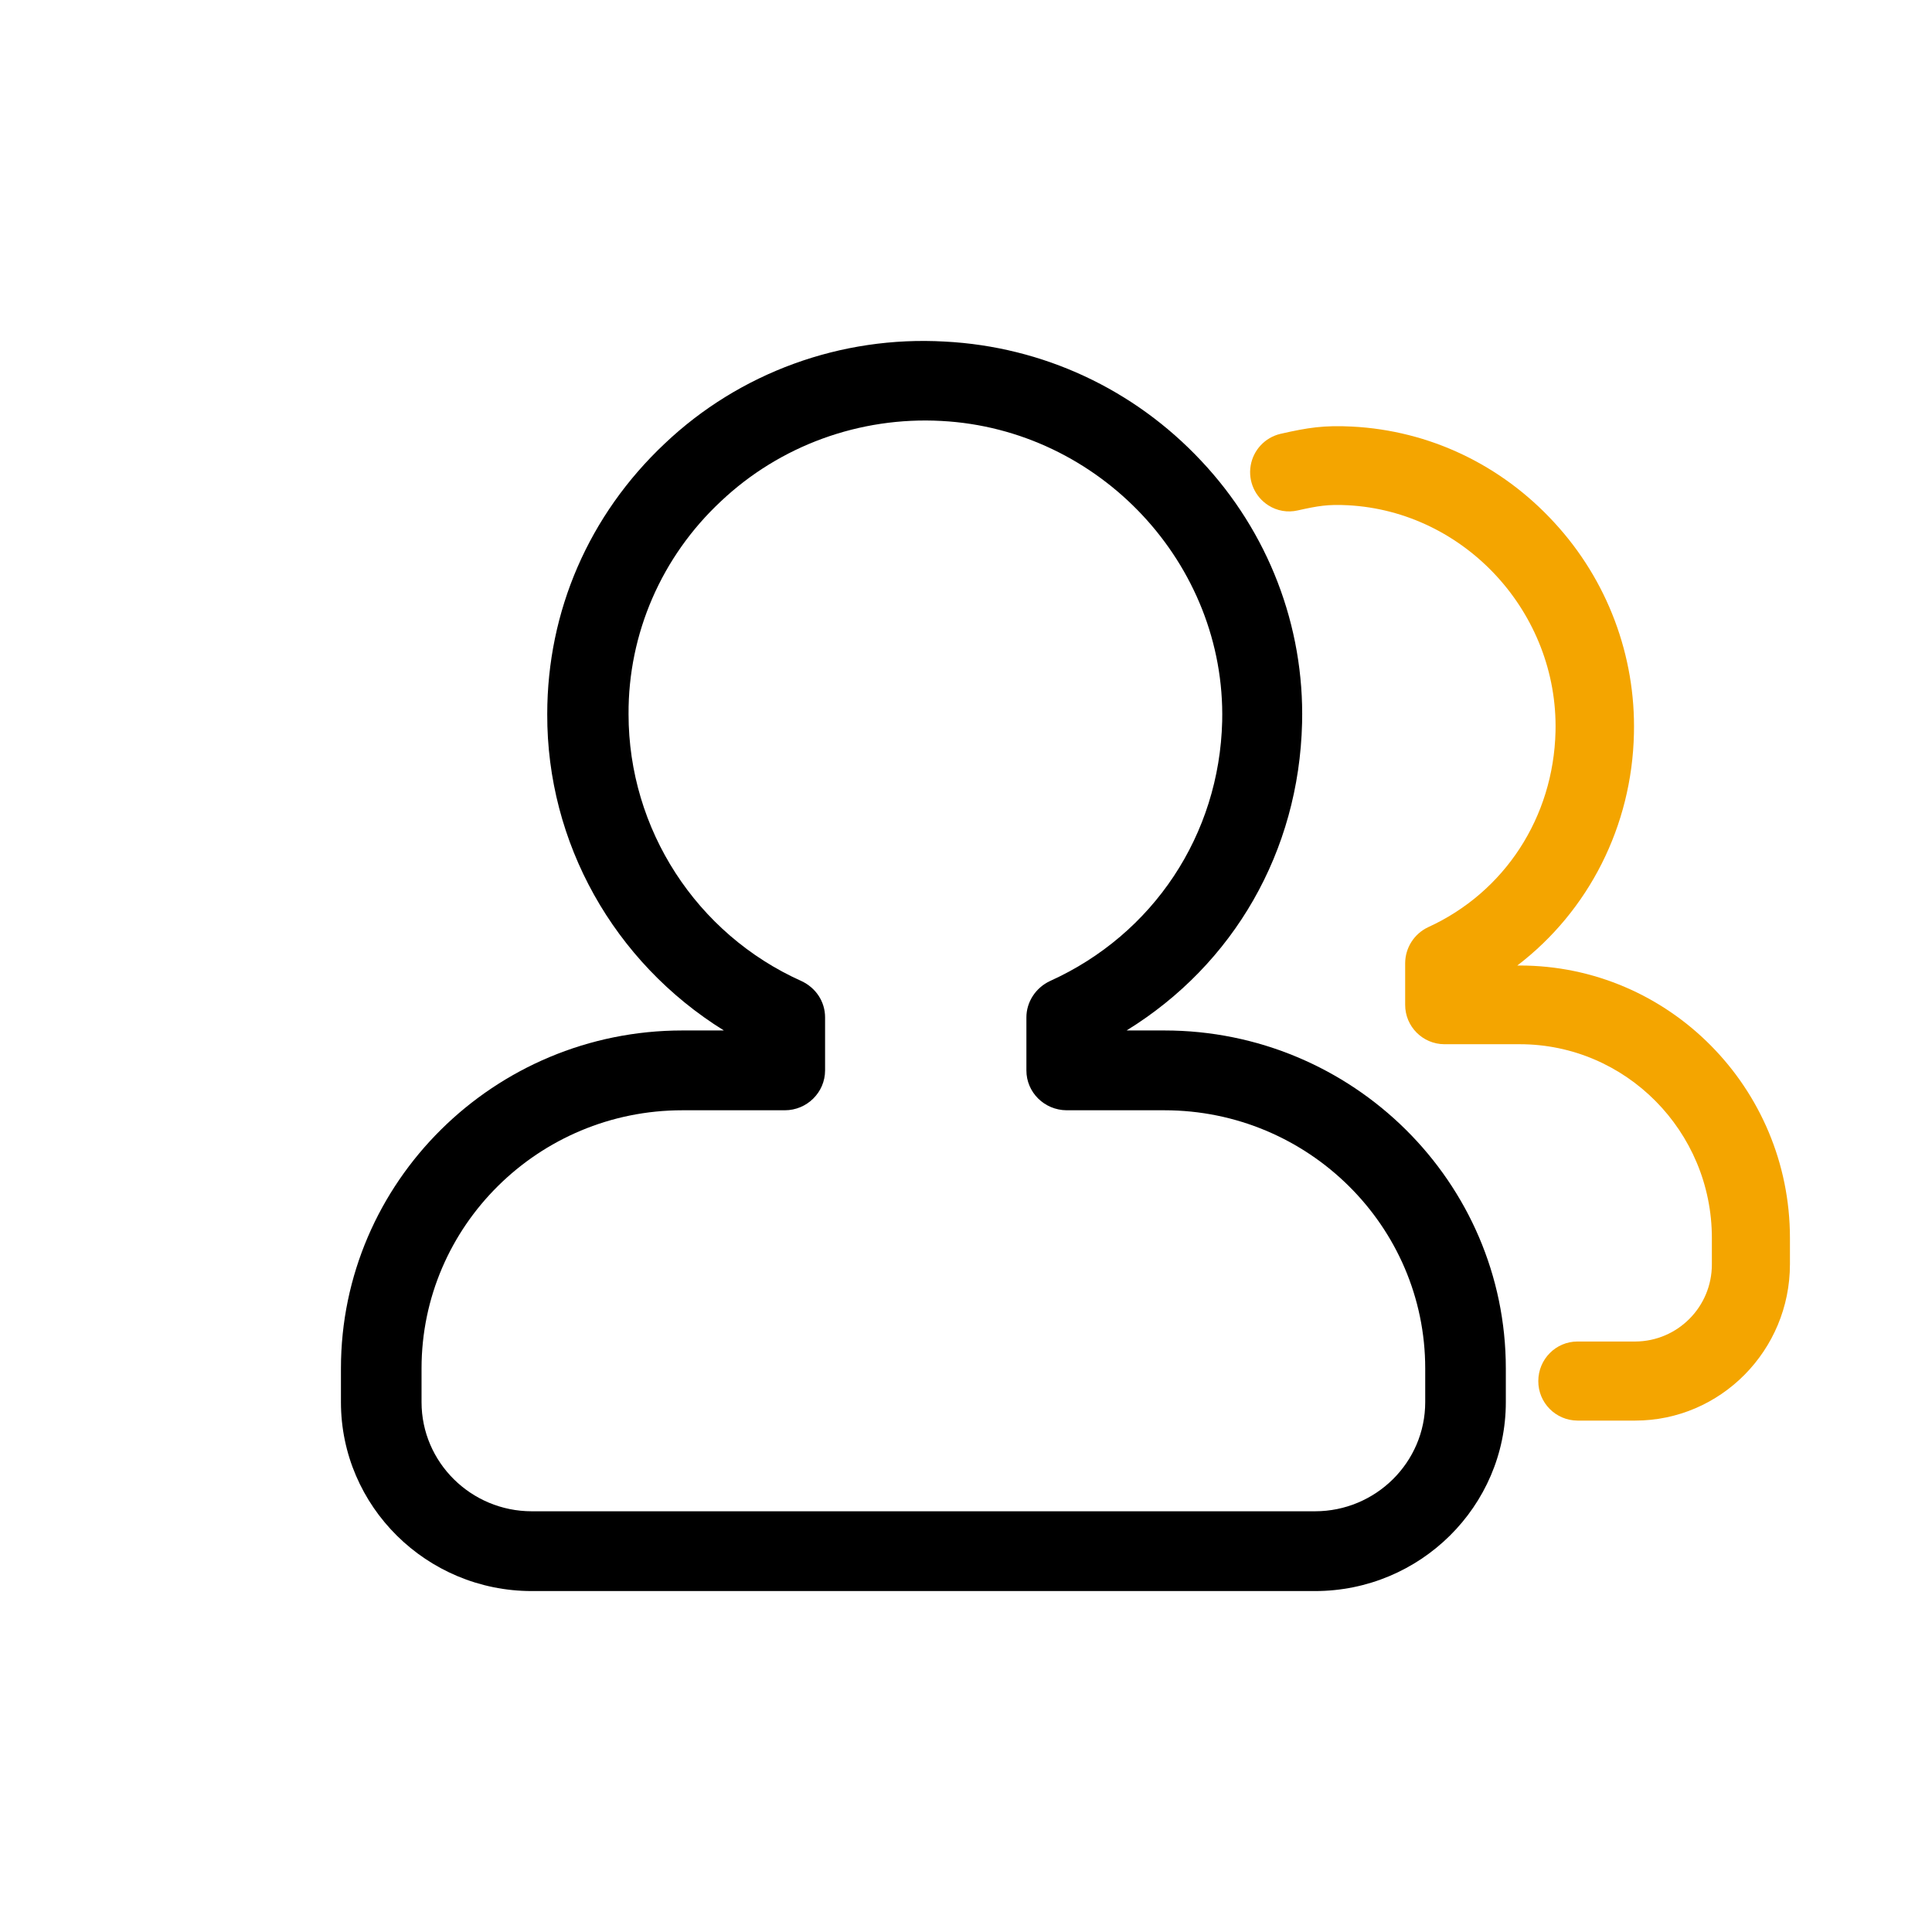 <?xml version="1.0" encoding="UTF-8"?>
<svg width="68px" height="68px" viewBox="0 0 68 68" version="1.1" xmlns="http://www.w3.org/2000/svg" xmlns:xlink="http://www.w3.org/1999/xlink">
    <!-- Generator: Sketch 48.2 (47327) - http://www.bohemiancoding.com/sketch -->
    <title>icon_count</title>
    <desc>Created with Sketch.</desc>
    <defs></defs>
    <g id="Symbols" stroke="none" stroke-width="1" fill="none" fill-rule="evenodd">
        <g id="icon_count">
            <g id="人数">
                <rect id="Path" x="0" y="0" width="68" height="68"></rect>
                <path d="M39.652,36.269 L40.984,36.269 C47.609,36.269 53,41.606 53,48.165 L53,49.351 C53,53.017 49.987,56 46.283,56 L18.717,56 C15.013,56 12,53.017 12,49.351 L12,48.165 C12,41.606 17.391,36.269 24.016,36.269 L25.478,36.269 C21.595,33.857 19.247,29.653 19.261,25.139 C19.261,21.507 20.729,18.124 23.396,15.613 C26.027,13.116 29.601,11.813 33.253,12.022 C36.703,12.201 39.909,13.692 42.277,16.218 C44.638,18.724 45.912,22.035 45.829,25.448 C45.718,29.962 43.43,33.94 39.652,36.269 Z M33.135,14.816 C30.261,14.659 27.45,15.683 25.375,17.643 C23.284,19.593 22.107,22.306 22.123,25.139 C22.123,29.186 24.51,32.872 28.204,34.528 C28.72,34.768 29.04,35.257 29.04,35.808 L29.04,37.674 C29.04,38.448 28.403,39.078 27.622,39.078 L24.016,39.078 C18.954,39.078 14.837,43.154 14.837,48.165 L14.837,49.351 C14.837,51.468 16.578,53.192 18.717,53.192 L46.283,53.192 C48.422,53.192 50.163,51.468 50.163,49.351 L50.163,48.165 C50.163,43.154 46.045,39.078 40.984,39.078 L37.544,39.078 C36.758,39.074 36.124,38.446 36.126,37.674 L36.126,35.808 C36.126,35.266 36.452,34.765 36.957,34.529 C40.597,32.882 42.918,29.378 43.017,25.385 C43.142,19.853 38.709,15.11 33.135,14.816 Z" id="Shape" fill="#000000" fill-rule="nonzero"></path>
                <path d="M57.555,50 L55.522,50 C54.757,49.996 54.14,49.373 54.143,48.609 C54.143,47.841 54.761,47.217 55.522,47.217 L57.555,47.217 C59.05,47.21 60.257,45.993 60.252,44.497 L60.252,43.572 C60.252,39.813 57.218,36.753 53.49,36.753 L50.837,36.753 C50.072,36.75 49.454,36.127 49.457,35.362 L49.457,33.9 C49.46,33.357 49.775,32.865 50.266,32.634 C52.961,31.403 54.678,28.763 54.749,25.746 C54.846,21.573 51.567,18.001 47.439,17.783 C46.736,17.747 46.395,17.805 45.676,17.965 C45.322,18.047 44.95,17.984 44.644,17.788 C44.173,17.49 43.927,16.939 44.019,16.39 C44.111,15.841 44.522,15.4 45.064,15.271 C46.036,15.049 46.603,14.963 47.591,15.014 C50.311,15.155 52.841,16.357 54.712,18.398 C56.572,20.416 57.575,23.078 57.509,25.822 C57.439,29.07 55.921,32.061 53.404,33.983 L53.49,33.983 C58.734,33.983 63,38.286 63,43.572 L63,44.497 C63,47.531 60.557,50 57.555,50 Z" id="Path" fill="#F4A500"></path>
            </g>
        </g>
    </g>
</svg>